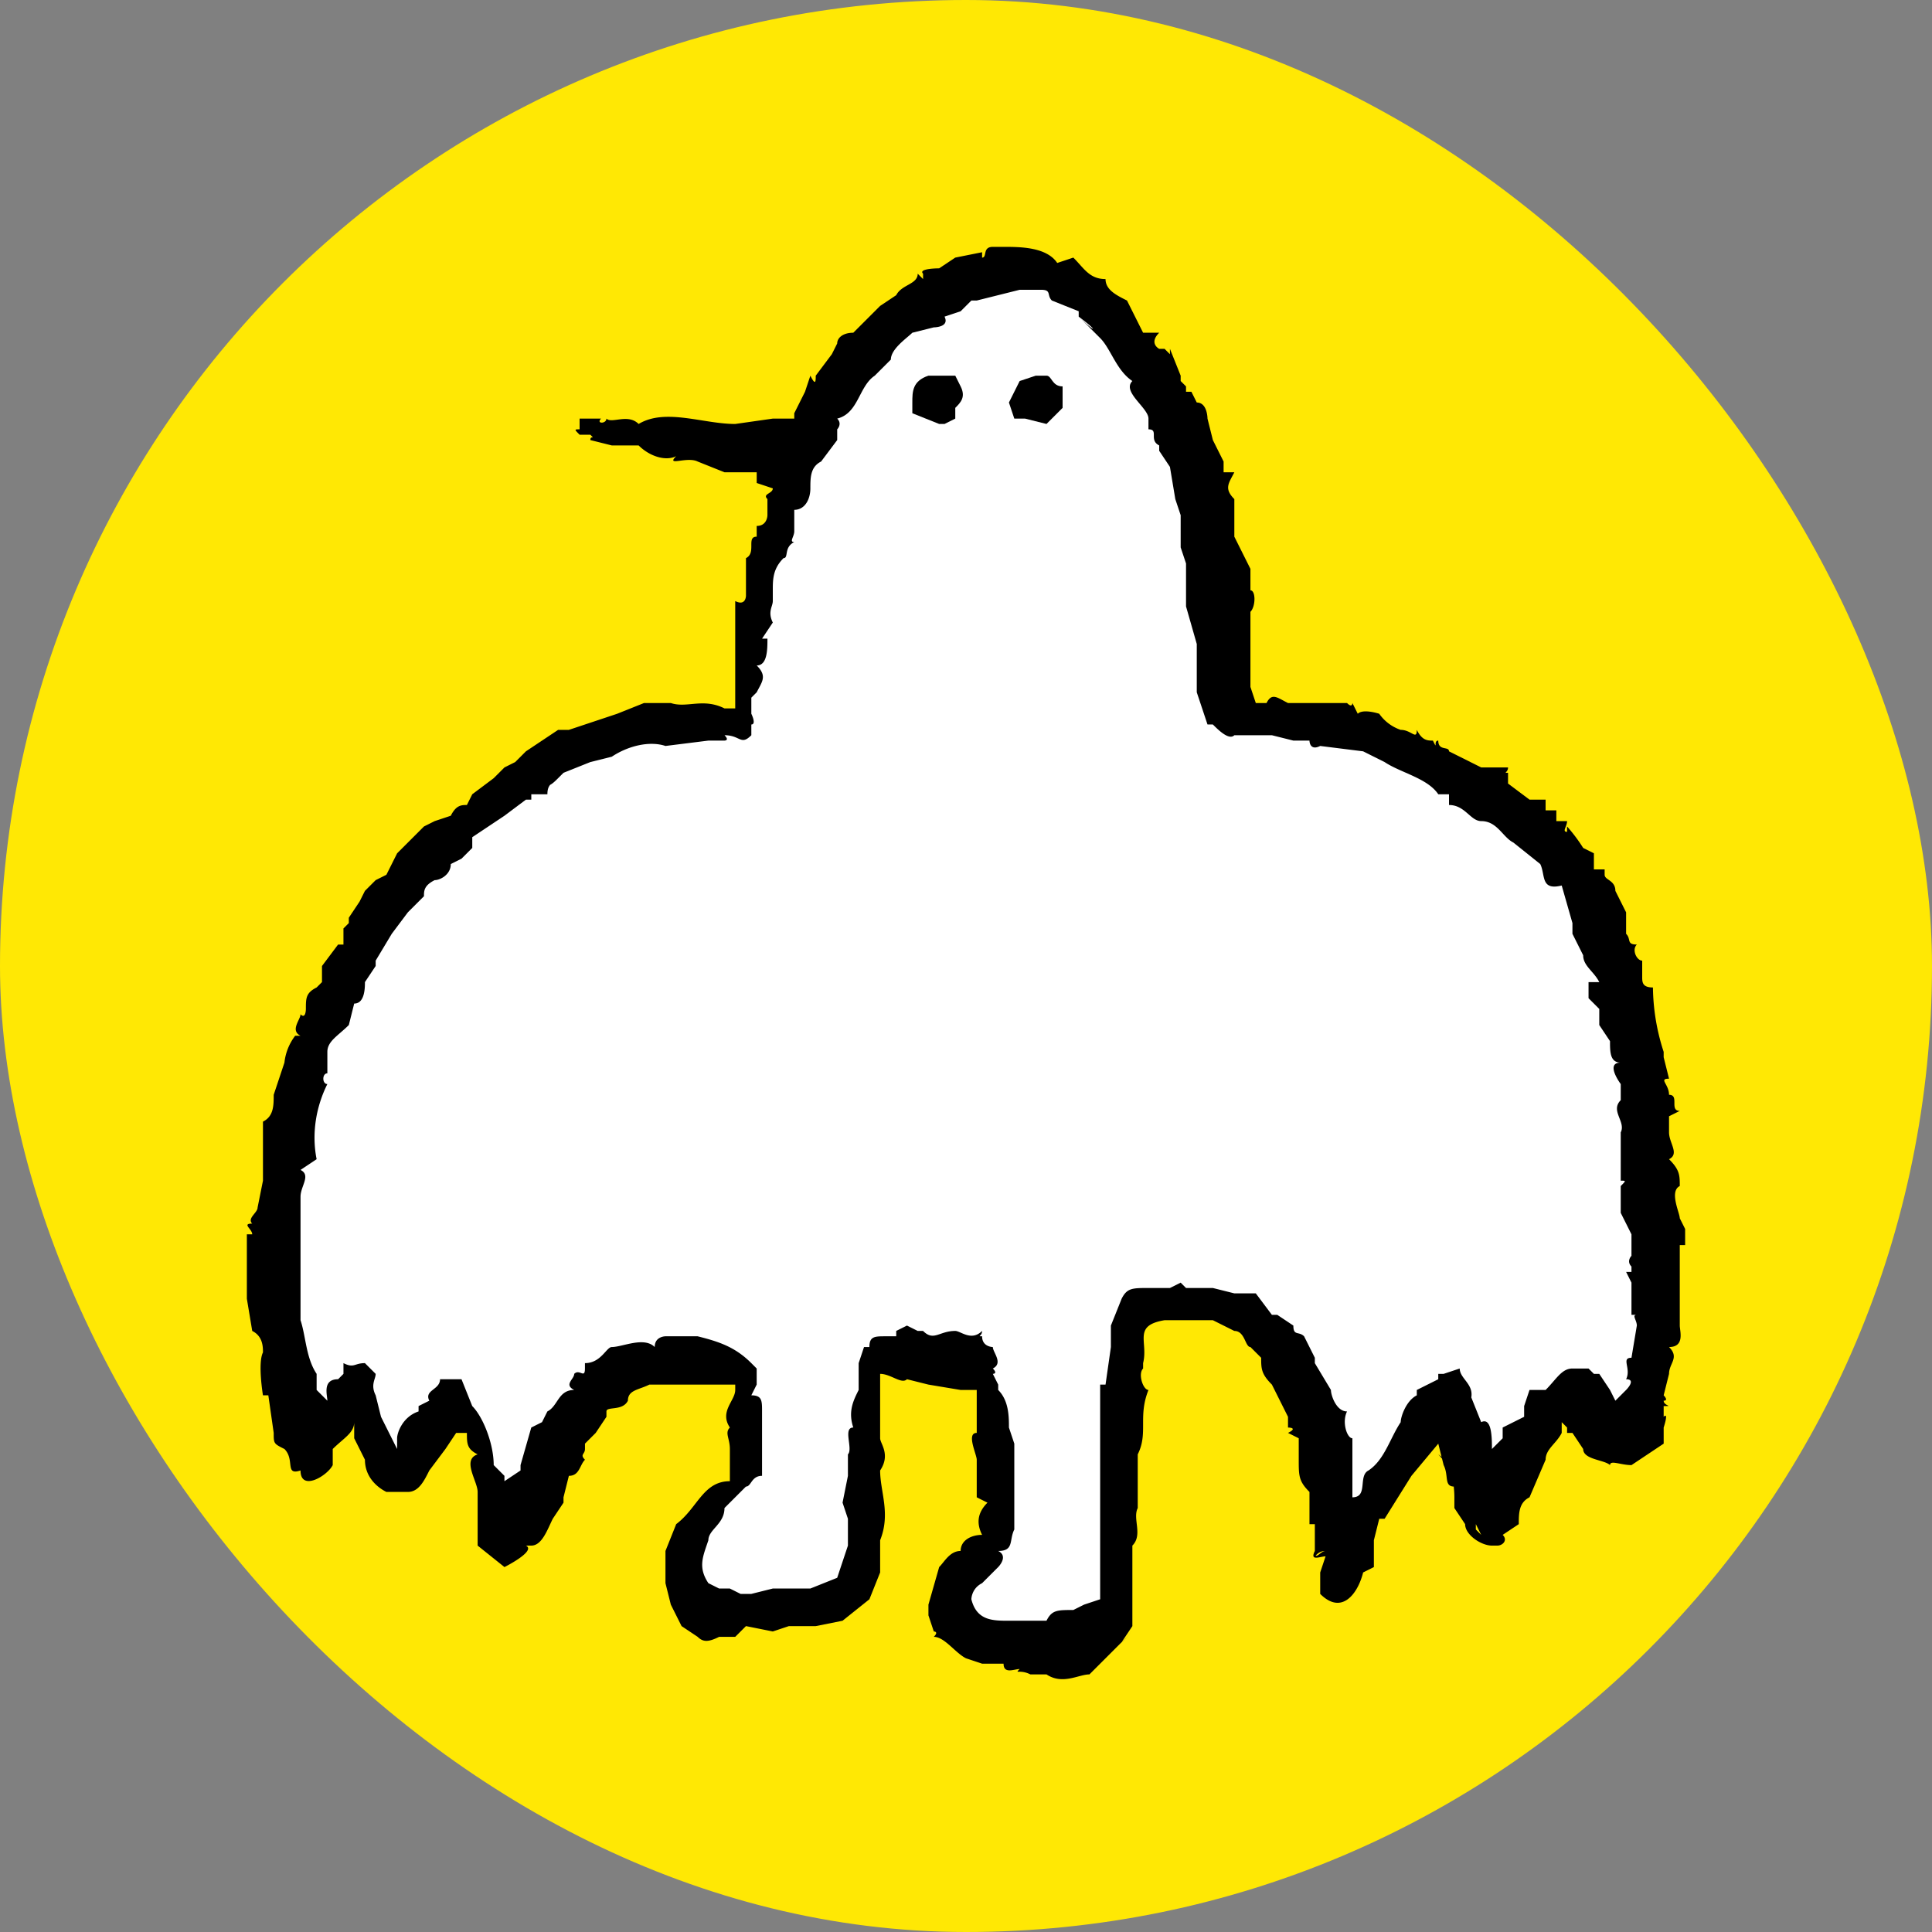 <svg xmlns="http://www.w3.org/2000/svg" width="36" height="36" fill="none"><rect width="100%" height="100%" fill="#808080" stroke="none"/><rect width="36" height="36" fill="#FFE804" rx="18"/><path fill="#fff" d="m18.5 5-1.7 1-1.4 1.6-1.1 2.8-.4 2.9-2.9.4L6.7 17 5 22.5l.7 4 .9-.7.7 1.8 1.4-1.4.5 1.7.5.6 1.6-2.7 2.6-.2v1.8l-1 1v1.4l2.5.2.8-1v-3.2l.3-.4 1.9.4.2 1v1.7l-1 1.5 1 .7 2.2-.5.3-5.6.7-.4 2 .7 1.3 3.8 1.7-2.6 1 1.6 1.6-1.6 1.2.3.2-5-1.6-5.2-3-2.2-2.1-.5-1.2-.5-1.1-5.6-1.8-2-1.5-.3Z"/><path fill="#000" d="M31.4 23.2v-.3l-.1-.2c0-.1-.2-.5 0-.6 0-.2 0-.3-.2-.5.2-.1 0-.3 0-.5v-.3l.2-.1c-.2 0 0-.3-.2-.3 0-.2-.2-.3 0-.3l-.1-.4v-.1a4 4 0 0 1-.2-1.2c-.2 0-.2-.1-.2-.2v-.3c-.1 0-.2-.2-.1-.3-.2 0-.1-.1-.2-.2V17l-.2-.4c0-.2-.2-.2-.2-.3v-.1h-.2v-.3l-.2-.1a3 3 0 0 0-.3-.4v.1c-.1 0 0-.1 0-.2H29v-.2h-.2v-.2h-.3l-.4-.3v-.2c-.1 0 0 0 0-.1h-.5L27 14c0-.1-.2 0-.2-.2-.1 0 0 .2-.1 0-.1 0-.2 0-.3-.2 0 .2-.1 0-.3 0a.8.8 0 0 1-.4-.3s-.3-.1-.4 0l-.1-.2s0 .1-.1 0H24c-.2-.1-.3-.2-.4 0h-.2l-.1-.3V11.4c.1-.1.1-.4 0-.4v-.4l-.1-.2c-.1 0-.1 0 0 0L23 10v-.3c0 .1 0 .1 0 0v-.4c-.2-.2-.1-.3 0-.5h-.2v-.2l-.1-.2s-.1 0 0 0l-.1-.2-.1-.4s0-.3-.2-.3l-.1-.2h-.1v-.1l-.1-.1V7l-.2-.5v.1l-.1-.1h-.1s-.2-.1 0-.3h-.3l-.3-.6c-.2-.1-.4-.2-.4-.4-.3 0-.4-.2-.6-.4l-.3.1c-.2-.3-.7-.3-1-.3 0 .1 0 .1 0 0h-.2c-.2 0-.1.2-.2.2v-.1l-.5.1-.3.2s-.4 0-.3.1c0-.1 0-.1 0 0 0 0 .1 0 0 0v.1l-.1-.1c0 .2-.3.2-.4.4l-.3.2-.5.5c-.2 0-.3.1-.3.2l-.1.2-.3.4c0 .1 0 .2-.1 0l-.1.3-.2.4v.1h-.4l-.7.1c-.6 0-1.3-.3-1.8 0-.2-.2-.5 0-.6-.1 0 .1-.2.1-.1 0h-.4V8c-.1 0-.1 0 0 .1h.2c.1.1 0 0 0 .1.2 0 .2 0 0 0 0 0 .1 0 0 0H11l.4.1h.5c.2.2.5.3.7.2-.2.2.2 0 .4.1l.5.2h.6V9l.3.1c0 .1-.2.1-.1.2v.3s0 .2-.2.2v.2c-.2 0 0 .3-.2.4v.7s0 .2-.2.1v2h-.2c-.4-.2-.7 0-1-.1H12l-.5.2-.9.3h-.2l-.6.4-.2.2-.2.1-.2.2-.4.3-.1.2c-.1 0-.2 0-.3.2l-.3.1-.2.1-.5.5-.2.4-.2.1-.2.2-.1.2-.2.3v.1l-.1.1v.3h-.1l-.3.4v.3l-.1.1c-.2.1-.2.2-.2.4 0 0 0 .2-.1.1 0 .1-.2.3 0 .4h-.1v.1-.1a1 1 0 0 0-.2.5l-.2.6c0 .2 0 .4-.2.5v1.1l-.1.5c0 .1-.2.2-.1.3-.2 0 0 .1 0 .2h-.1v1.2l.1.6c.2.1.2.3.2.4-.1.2 0 .8 0 .8H5l.1.7c0 .2 0 .2.2.3.2.2 0 .5.3.4 0 .4.5.1.6-.1V27c.2-.4.2-.4 0 0 .2-.2.4-.3.4-.5V26.8l.2.4c0 .3.2.5.4.6h.4c.2 0 .3-.2.4-.4l.3-.4.2-.3h.2c0 .2 0 .3.2.4-.3.1 0 .5 0 .7v1c.2.1.2.1 0 0l.5.4s.6-.3.4-.4h.1c.2 0 .3-.3.4-.5l.2-.3v-.1l.1-.4c0-.1 0-.1 0 0 .2 0 .2-.2.3-.3-.1-.1 0-.1 0-.2v-.1l.2-.2.2-.3v-.1c0-.1.3 0 .4-.2 0-.2.2-.2.4-.3.1 0 .1 0 0 0H13.7v.1c0 .2-.3.4-.1.7-.1.1 0 .2 0 .4v.6c-.5 0-.6.5-1 .8l-.2.5v.6l.1.4.2.4.3.2c.1.1.2.1.4 0h.3l.2-.2-.5.2c0-.1 0-.1 0 0l.5-.2.5.1.3-.1h.5l.5-.1.5-.4.2-.5v-.6c.2-.5 0-.9 0-1.3.2-.3 0-.5 0-.6v-1.2c.2 0 .4.2.5.1l.4.1h.7c0-.1 0-.1 0 0h-.7l.6.1h.3v.8c-.2 0 0 .4 0 .5v.7l.2.1c-.2.2-.2.4-.1.6-.2 0-.4.1-.4.3-.2 0-.3.2-.4.3l-.2.7v.2l.1.3s.1 0 0 .1c.2 0 .4.3.6.4.3.1.3.1 0 0l.3.1h.4c0 .2.2.1.3.1-.1.1 0 0 .2.1v-.1.1h.3c.3.2.6 0 .8 0l.6-.6.2-.3c0 .3-.7.6-1 .7 0 .2-.3.1-.6.2.3 0 .5 0 .7-.2.2-.1.9-.4.9-.7v-1.5c.2-.2 0-.5.1-.7v-1c.2-.4 0-.7.2-1.2-.1 0-.2-.3-.1-.4-.1 0-.1 0 0 0v-.1c.1-.4-.2-.7.4-.8h.9c-.2-.2-.2-.2 0 0l.4.2c.2 0 .2.3.3.3l.2.2c0 .2 0 .3.2.5l.1.2.2.4v.2s.2 0 0 .1l.2.1v.4c0 .3 0 .4.2.6v.6h.1c0-.2 0-.2 0 0v.5c0 .2 0 0 .2 0 0 .1 0 .1 0 0-.1 0-.2.2-.2 0-.1.2.1.1.2.1l-.1.3v.4c.4.4.7 0 .8-.4v-.1.1l.2-.1v-.5l.1-.4h.1l.5-.8.5-.6.1.4c.1.2 0 .4.2.4v.2c0-.3 0-.6-.3-.8.2.2.3.5.3.8v.2l.2.3c0 .2.3.4.5.4h.1c.1 0 .2-.1.1-.2l.3-.2c0-.2 0-.4.2-.5 0-.3 0-.3 0 0l.3-.7c0-.2.2-.3.3-.5v-.2l.4.4-.3-.4v.2h.1l.2.3c0 .2.4.2.5.3 0-.1.2 0 .4 0l.3-.2.3-.2V26.6s.1-.3 0-.2v-.2c.2 0 0 0 0-.1.1 0 0-.1 0-.1l.1-.4c0-.2.2-.3 0-.5.3 0 .2-.3.2-.4v-1.5ZM9.3 27.4Zm12-2Zm3.7 1.2Zm.5.8Zm2 1 .1.2-.1-.1Zm.2.2c0-.2 0 0-.1 0 0 0 0-.2 0 0h.3-.2Zm.2 0v.1-.1Zm.6-2.6Zm2-1.5c-.1 0 0 .1 0 .2l-.1.6c-.2 0 0 .2-.1.4.2 0 0 .2 0 .2l-.2.2-.1-.2-.2-.3h-.1l-.1-.1h-.3c-.2 0-.3.2-.5.4h-.3l-.1.3v.2l-.4.2v.2l-.2.2c0-.2 0-.6-.2-.5l-.2-.5v.1c.1-.3-.2-.4-.2-.6l-.3.1h-.1v.1l-.4.2v.1c-.2.1-.3.4-.3.5-.2.3-.3.7-.6.9-.2.1 0 .5-.3.5v-1.1c-.1 0-.2-.3-.1-.5-.2 0-.3-.3-.3-.4l-.3-.5v-.1l-.2-.4c-.1-.1-.2 0-.2-.2l-.3-.2h-.1l-.3-.4H23l-.4-.1h-.5l-.1-.1-.2.1h-.4c-.3 0-.4 0-.5.2l-.2.5v.4l-.1.7h-.1v4l-.3.1-.2.1c-.3 0-.4 0-.5.2h-.7c-.3 0-.6 0-.7-.4 0 0 0-.2.2-.3l.3-.3s.2-.2 0-.3c.3 0 .2-.2.3-.4V27.9c-.2 0-.1 0 0 0v-1l-.1-.3c0-.2 0-.5-.2-.7v-.1l-.1-.2s.1 0 0-.1c.2-.1 0-.3 0-.4 0 0-.2 0-.2-.2-.1 0 0 0 0-.1-.2.2-.4 0-.5 0-.3 0-.4.2-.6 0h-.1l-.2-.1-.2.1v.1h-.2c-.2 0-.3 0-.3.2h-.1l-.1.3v.5c-.1.2-.2.4-.1.7-.2 0 0 .4-.1.5v.4l-.1.5.1.3v.5l-.2.6-.5.2h-.7l-.4.1h-.2l-.2-.1h-.2l-.2-.1c-.2-.3-.1-.5 0-.8 0-.2.3-.3.3-.6-.4 0-.4 0 0 0l.4-.4c.1 0 .1-.2.3-.2v-1.2c0 .1 0 .1 0 0 0-.2 0-.3-.2-.3l.1-.2v-.3l-.1-.1c-.3-.3-.6-.4-1-.5h-.6s-.2 0-.2.2c-.2-.2-.6 0-.8 0-.1 0-.2.3-.5.3v.1c0 .2-.1 0-.2.1 0 .1-.2.2 0 .3-.3 0-.3.3-.5.4l-.1.2-.2.1-.2.7v.1l-.3.2v.3-.4l-.2-.2c0-.4-.2-.9-.4-1.1l-.2-.5h-.4c0 .2-.3.2-.2.4l-.2.1v.1c-.3.1-.4.4-.4.5v.2l-.3-.6L7 26c-.1-.2 0-.3 0-.4l-.2-.2c-.2 0-.2.1-.4 0v.2l-.1.1c-.3 0-.2.3-.2.4l-.2-.2v-.3c-.2-.3-.2-.7-.3-1v-1.8c0 .4 0 .4 0 0v-.5c0-.2.2-.4 0-.5l.3-.2c-.1-.5 0-1 .2-1.4-.1 0-.1-.2 0-.2v-.4c0-.2.2-.3.4-.5v-.3.3l.1-.4c.2 0 .2-.3.2-.4L7 18v-.1l.3-.5.3-.4.3-.3c0-.1 0-.2.2-.3.1 0 .3-.1.3-.3l.2-.1.2-.2v-.2l.6-.4.4-.3h.1v-.1h.3c0-.2.1-.2.2-.3-.1 0-.2.2-.3.1 0 .1 0 .1 0 0 .1.1.2 0 .3-.1l.1-.1.5-.2.4-.1c.3-.2.7-.3 1-.2l.8-.1h.3s.1 0 0-.1c.3 0 .3.2.5 0v-.2c.1 0 0-.2 0-.2V13l.1-.1c.1-.2.2-.3 0-.5.2 0 .2-.3.2-.5h-.1c.1-.5 0-.5 0 0l.2-.3c-.1-.2 0-.3 0-.4v-.2c0-.2 0-.4.2-.6.1 0 0-.2.2-.3-.1 0 0-.1 0-.2v-.4c.2 0 .3-.2.3-.4s0-.4.2-.5l.3-.4c0-.1 0-.1 0 0V8s.1-.1 0-.2c.4-.1.4-.6.7-.8l.3-.3c0-.2.3-.4.4-.5l.4-.1s.3 0 .2-.2l.3-.1.2-.2h.1l.8-.2h.4c.2 0 .1.1.2.2l.5.2v.1c.4.3.3.3 0 0l.4.4c.2.2.3.6.6.8-.2.2.3.5.3.7V8c.2 0 0 .2.2.3v.1l.2.3.1.6.1.3V10.2l.1.3v.8l.2.7v1c.2.2.2.2 0 0v-.6.5l.2.6h.1c.1.1.3.3.4.2h.7l.4.1H24.4s0 .2.2.1l.8.1.4.2c.3.2.8.3 1 .6h.2v.2c.3 0 .4.3.6.3.3 0 .4.3.6.4l.5.4c.1.2 0 .5.4.4l.2.7c.3.3.3.3 0 0v.2l.2.4c0 .2.2.3.3.5h-.2v.3l.2.2v.3l.2.3c0 .2 0 .4.2.4-.3 0 0 .4 0 .4 0 .4 0 .3 0 0v.3c-.2.2.1.4 0 .6v.2c0-.1 0-.1 0 0V22c.1 0 .1 0 0 .1v.5l.2.4v.4s-.1.1 0 .2v.1c0 .2 0 .2 0 0h-.1l.1.2v.6s.2 0 0 0Z"/><path fill="#000" d="M19.5 7h-.2l-.3.1-.2.4.1.3h.2l.4.1.3-.3v-.4c-.2 0-.2-.2-.3-.2ZM17.7 7h-.4c-.3.1-.3.3-.3.5v.2l.5.2h.1l.2-.1v-.2c.1-.1.2-.2.1-.4l-.1-.2h-.1Z"/></svg>